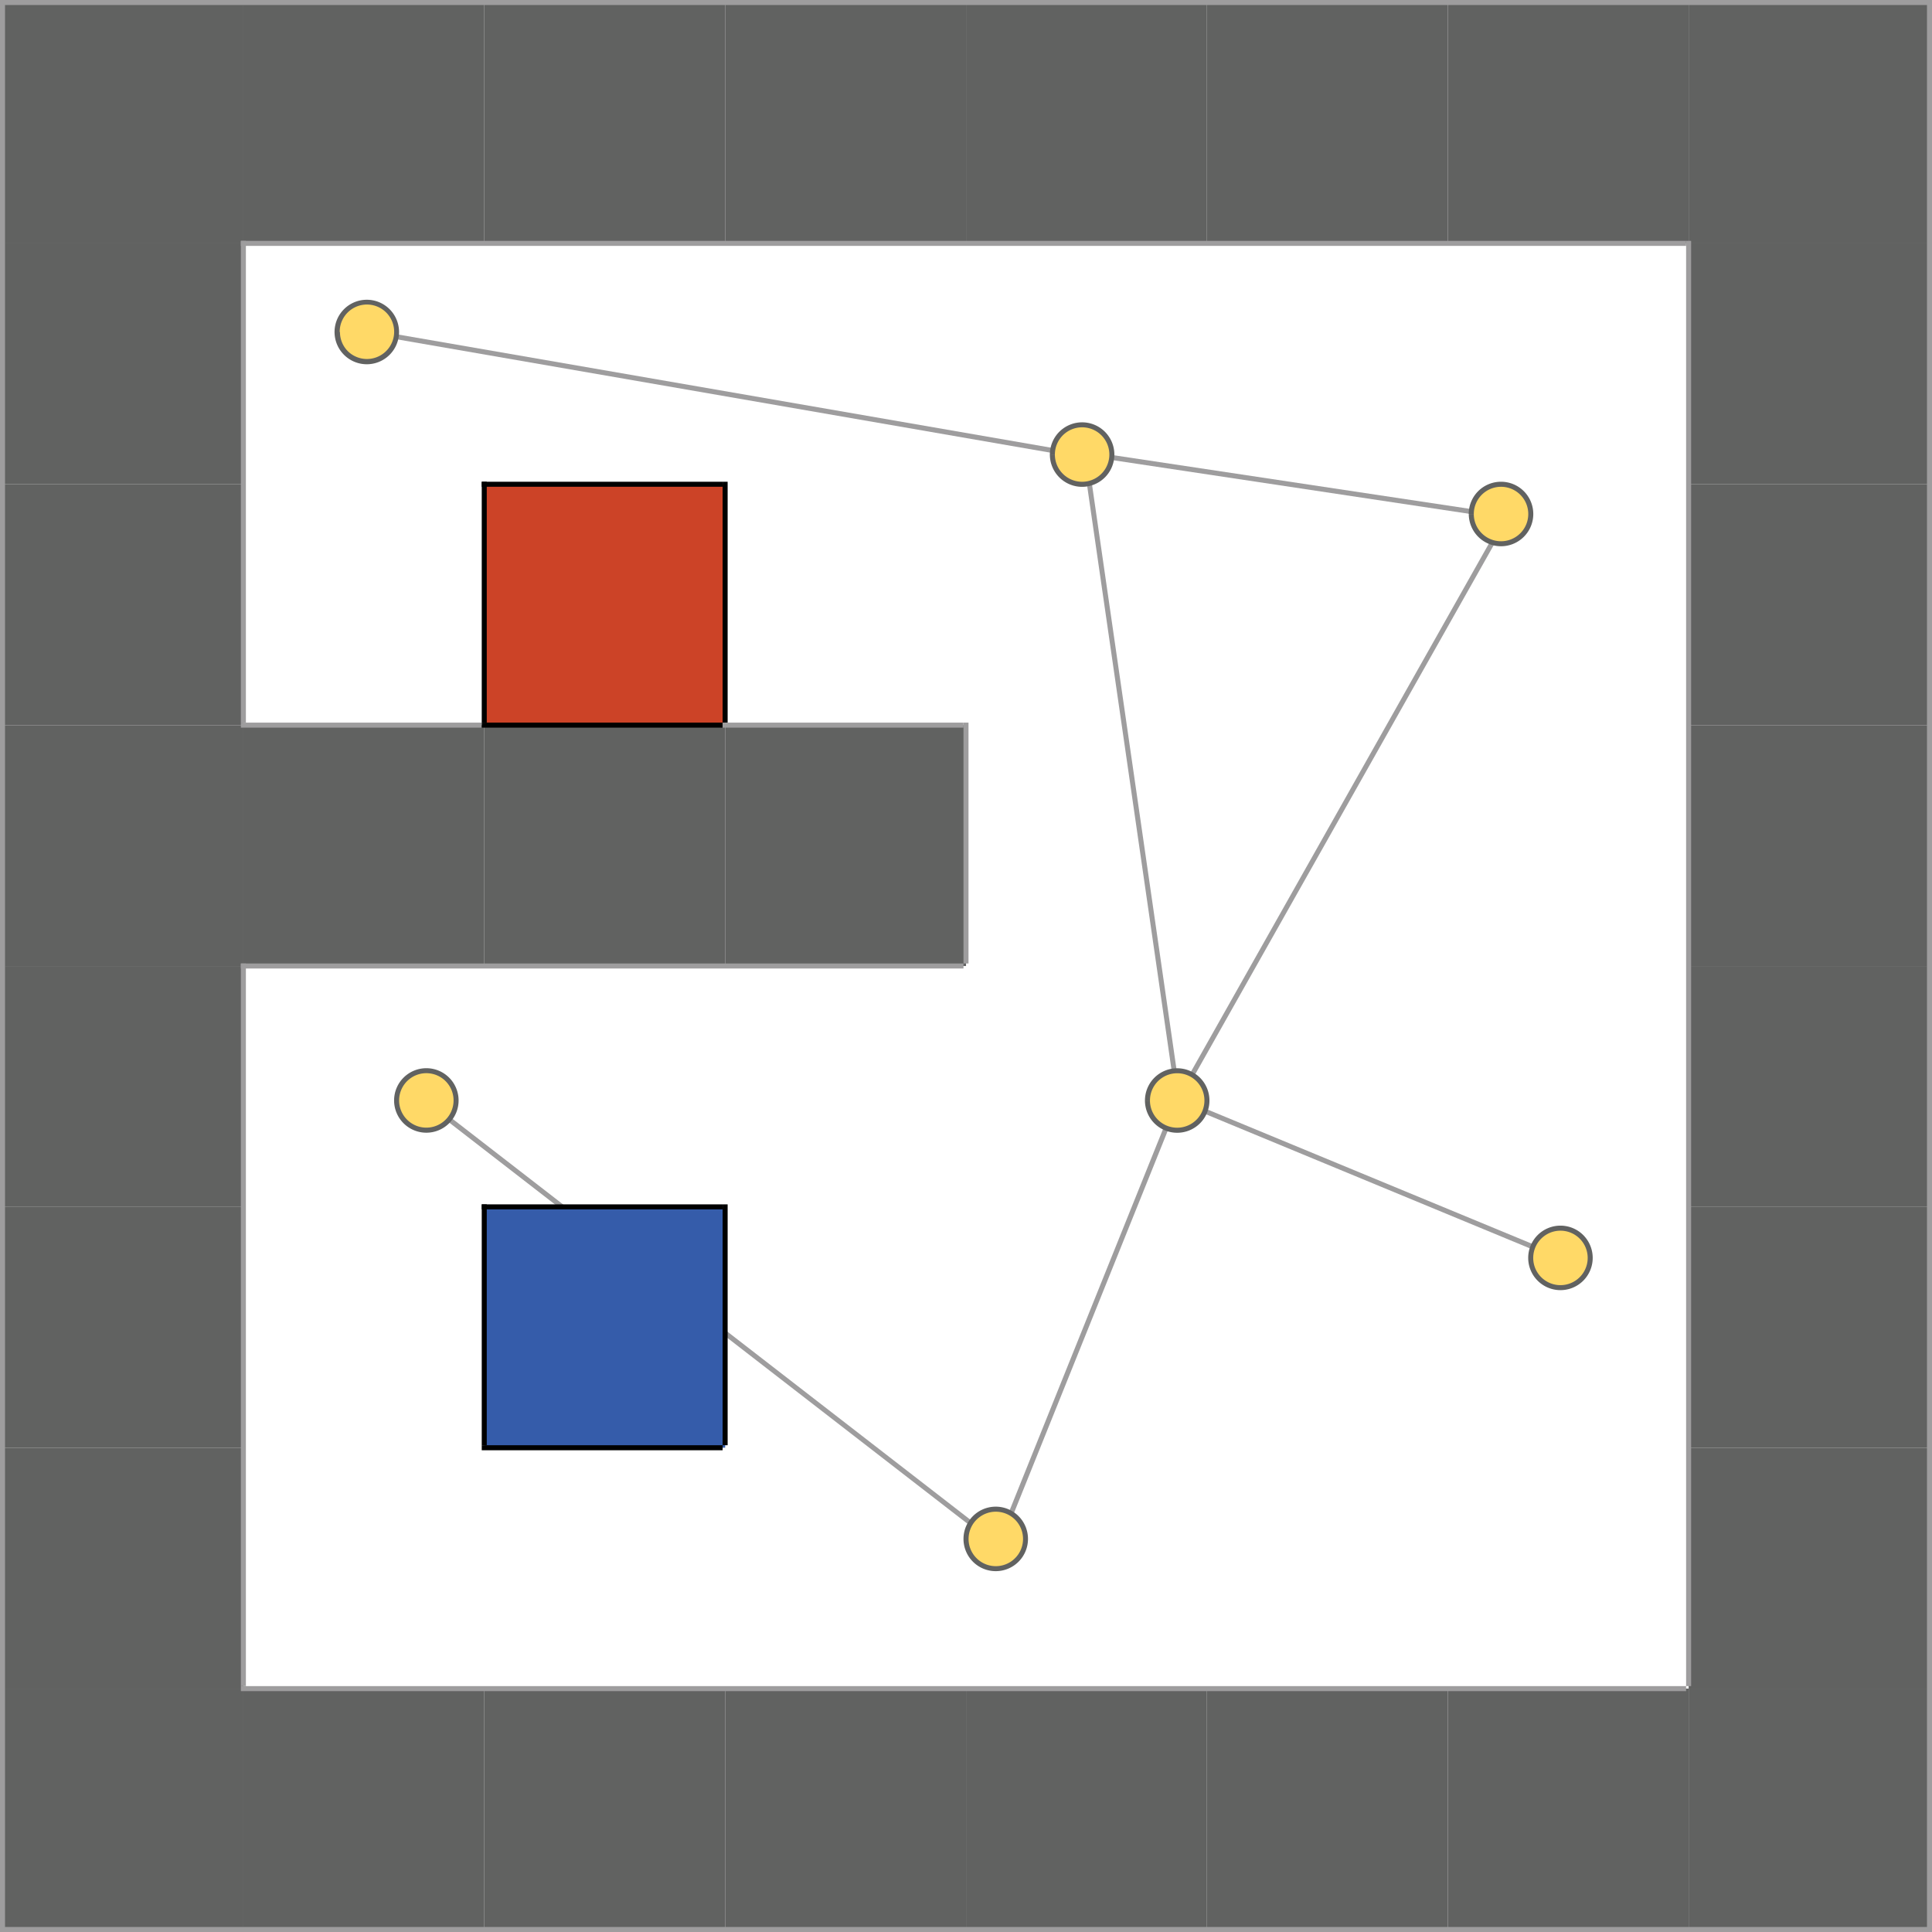 <svg xmlns="http://www.w3.org/2000/svg" viewBox="0 0 288.75 288.75"><title>a</title><g id="Layer_2" data-name="Layer 2"><g id="Layer_1-2" data-name="Layer 1"><path d="M148.88,230.58h0M63.47,164.46h0" fill="#37474f"/><polyline points="63.24 164.76 148.66 230.88 149.11 230.29 63.7 164.17 63.24 164.76" fill="#9e9d9e"/><polyline points="233.47 188.16 233.47 188.16 233.47 188.16" fill="#37474f"/><polyline points="175.73 164.67 233.32 188.51 233.61 187.81 176.02 163.98 175.73 164.67" fill="#9e9d9e"/><line x1="176.15" y1="164.6" x2="176.15" y2="164.6" fill="#9e9e9e"/><polyline points="176.52 164.55 162.61 68.27 161.87 68.37 175.78 164.66 176.52 164.55" fill="#9e9d9e"/><polyline points="162.04 68.13 225.14 77.63 225.25 76.89 162.16 67.39 162.04 68.13" fill="#9e9d9e"/><polyline points="176.15 164.19 176.15 164.19 176.15 164.19" fill="#9e9e9e"/><polyline points="225.19 77.26 225.19 77.26 225.19 77.26 225.19 77.26" fill="#9e9e9e"/><polyline points="224.87 77.08 175.83 164.01 176.48 164.38 225.52 77.45 224.87 77.08" fill="#9e9d9e"/><path d="M59.27,164.47h0a4.44,4.44,0,1,1,4.44,4.44A4.44,4.44,0,0,1,59.27,164.47Z" fill="#ffd967" fill-rule="evenodd"/><path d="M59.27,164.47h.38a4.07,4.07,0,1,1,1.19,2.87,4.05,4.05,0,0,1-1.19-2.87h-.75a4.82,4.82,0,1,0,4.82-4.82,4.82,4.82,0,0,0-4.82,4.82Z" fill="#616261"/><path d="M219.89,76.82h0a4.44,4.44,0,1,1,4.44,4.44A4.44,4.44,0,0,1,219.89,76.82Z" fill="#ffd967" fill-rule="evenodd"/><path d="M219.89,76.82h.38a4.07,4.07,0,1,1,1.19,2.88,4.05,4.05,0,0,1-1.19-2.87h-.75A4.82,4.82,0,1,0,224.33,72a4.82,4.82,0,0,0-4.82,4.82Z" fill="#616261"/><path d="M228.77,188h0a4.44,4.44,0,1,1,4.44,4.44A4.44,4.44,0,0,1,228.77,188Z" fill="#ffd967" fill-rule="evenodd"/><path d="M228.77,188h.38a4.07,4.07,0,1,1,1.19,2.88,4.05,4.05,0,0,1-1.19-2.88h-.75a4.82,4.82,0,1,0,4.82-4.82A4.82,4.82,0,0,0,228.4,188Z" fill="#616261"/><polyline points="175.84 164.72 149.29 230.72 175.84 164.72" fill="#37474f"/><polyline points="175.87 164.64 175.87 164.64 175.84 164.72 175.87 164.64" fill="#9e9e9e"/><polyline points="175.89 164.61 175.87 164.64 175.89 164.61" fill="#9e9e9e"/><polyline points="149.64 230.86 176.24 164.75 175.54 164.47 148.94 230.58" fill="#9e9d9e"/><path d="M144.38,230h0a4.44,4.44,0,1,1,4.44,4.44A4.44,4.44,0,0,1,144.38,230Z" fill="#ffd967" fill-rule="evenodd"/><path d="M144.38,230h.38a4.07,4.07,0,1,1,1.19,2.88,4.05,4.05,0,0,1-1.19-2.88H144a4.82,4.82,0,1,0,4.82-4.82A4.82,4.82,0,0,0,144,230Z" fill="#616261"/><path d="M171.49,164.47h0a4.44,4.44,0,1,1,4.44,4.44A4.44,4.44,0,0,1,171.49,164.47Z" fill="#ffd967" fill-rule="evenodd"/><path d="M171.49,164.47h.38a4.07,4.07,0,1,1,1.19,2.88,4.05,4.05,0,0,1-1.19-2.87h-.75a4.82,4.82,0,1,0,4.82-4.82,4.82,4.82,0,0,0-4.82,4.82Z" fill="#616261"/><polyline points="54.75 49.55 161.81 68.11 54.75 49.55" fill="#37474f"/><polyline points="54.69 49.91 161.74 68.48 161.87 67.74 54.81 49.18" fill="#9e9d9e"/><path d="M157.28,67.93h0a4.44,4.44,0,1,1,4.44,4.44A4.44,4.44,0,0,1,157.28,67.93Z" fill="#ffd967" fill-rule="evenodd"/><path d="M157.28,67.93h.38a4.07,4.07,0,1,1,1.19,2.88,4.05,4.05,0,0,1-1.19-2.87h-.75a4.82,4.82,0,1,0,4.82-4.82,4.82,4.82,0,0,0-4.82,4.82Z" fill="#616261"/><path d="M50.39,49.63h0a4.44,4.44,0,1,1,4.44,4.44A4.44,4.44,0,0,1,50.39,49.63Z" fill="#ffd967" fill-rule="evenodd"/><path d="M50.39,49.63h.38A4.07,4.07,0,1,1,52,52.5a4.05,4.05,0,0,1-1.19-2.88H50a4.82,4.82,0,1,0,4.82-4.82A4.82,4.82,0,0,0,50,49.63Z" fill="#616261"/><rect x="0.38" y="0.38" width="36" height="36" fill="#616261"/><rect x="36.38" y="0.38" width="36" height="36" fill="#616261"/><rect x="72.38" y="0.38" width="36" height="36" fill="#616261"/><rect x="108.38" y="0.38" width="36" height="36" fill="#616261"/><rect x="144.38" y="0.38" width="36" height="36" fill="#616261"/><rect x="180.38" y="0.38" width="36" height="36" fill="#616261"/><rect x="216.38" y="0.38" width="36" height="36" fill="#616261"/><rect x="252.38" y="0.38" width="36" height="36" fill="#616261"/><rect x="0.38" y="36.38" width="36" height="36" fill="#616261"/><rect x="252.38" y="36.38" width="36" height="36" fill="#616261"/><rect x="0.38" y="72.38" width="36" height="36" fill="#616261"/><rect x="72.38" y="72.38" width="36" height="36" fill="#cc4327"/><rect x="252.38" y="72.38" width="36" height="36" fill="#616261"/><rect x="0.38" y="108.38" width="36" height="36" fill="#616261"/><rect x="36.38" y="108.38" width="36" height="36" fill="#616261"/><rect x="72.38" y="108.38" width="36" height="36" fill="#616261"/><rect x="108.38" y="108.38" width="36" height="36" fill="#616261"/><rect x="252.38" y="108.38" width="36" height="36" fill="#616261"/><rect x="0.38" y="144.38" width="36" height="36" fill="#616261"/><rect x="252.38" y="144.38" width="36" height="36" fill="#616261"/><rect x="0.38" y="180.37" width="36" height="36" fill="#616261"/><rect x="72.38" y="180.37" width="36" height="36" fill="#355caa"/><rect x="252.38" y="180.37" width="36" height="36" fill="#616261"/><rect x="0.38" y="216.37" width="36" height="36" fill="#616261"/><rect x="252.38" y="216.37" width="36" height="36" fill="#616261"/><rect x="0.38" y="252.37" width="36" height="36" fill="#616261"/><rect x="36.38" y="252.37" width="36" height="36" fill="#616261"/><rect x="72.38" y="252.37" width="36" height="36" fill="#616261"/><rect x="108.38" y="252.37" width="36" height="36" fill="#616261"/><rect x="144.38" y="252.37" width="36" height="36" fill="#616261"/><rect x="180.38" y="252.37" width="36" height="36" fill="#616261"/><rect x="216.38" y="252.37" width="36" height="36" fill="#616261"/><rect x="252.38" y="252.37" width="36" height="36" fill="#616261"/><polyline points="0 0 0 288.75 0.75 288.75 0.75 0" fill="#9e9d9e"/><polyline points="36 36 36 108 36.75 108 36.75 36" fill="#9e9d9e"/><polyline points="36 144 36 252 36.75 252 36.75 144" fill="#9e9d9e"/><polyline points="72 72 72 108 72.75 108 72.75 72"/><polyline points="72 180 72 216 72.75 216 72.75 180"/><polyline points="108 72 108 108 108.75 108 108.75 72"/><polyline points="108 180 108 216 108.75 216 108.75 180"/><polyline points="144 108 144 144 144.75 144 144.75 108" fill="#9e9d9e"/><polyline points="252 36 252 252 252.75 252 252.75 36" fill="#9e9d9e"/><polyline points="288 0 288 288.75 288.75 288.75 288.75 0" fill="#9e9d9e"/><polyline points="0 0.75 288.75 0.75 288.75 0 0 0" fill="#9e9d9e"/><polyline points="36 36.75 252 36.75 252 36 36 36" fill="#9e9d9e"/><polyline points="72 72.75 108 72.75 108 72 72 72"/><polyline points="36 108.75 72 108.75 72 108 36 108" fill="#9e9d9e"/><polyline points="72 108.75 108 108.75 108 108 72 108"/><polyline points="108 108.75 144 108.75 144 108 108 108" fill="#9e9d9e"/><polyline points="36 144.75 144 144.75 144 144 36 144" fill="#9e9d9e"/><polyline points="72 180.75 108 180.75 108 180 72 180"/><polyline points="72 216.75 108 216.75 108 216 72 216"/><polyline points="36 252.75 252 252.75 252 252 36 252" fill="#9e9d9e"/><polyline points="0 288.75 288.75 288.75 288.75 288 0 288" fill="#9e9d9e"/></g></g></svg>